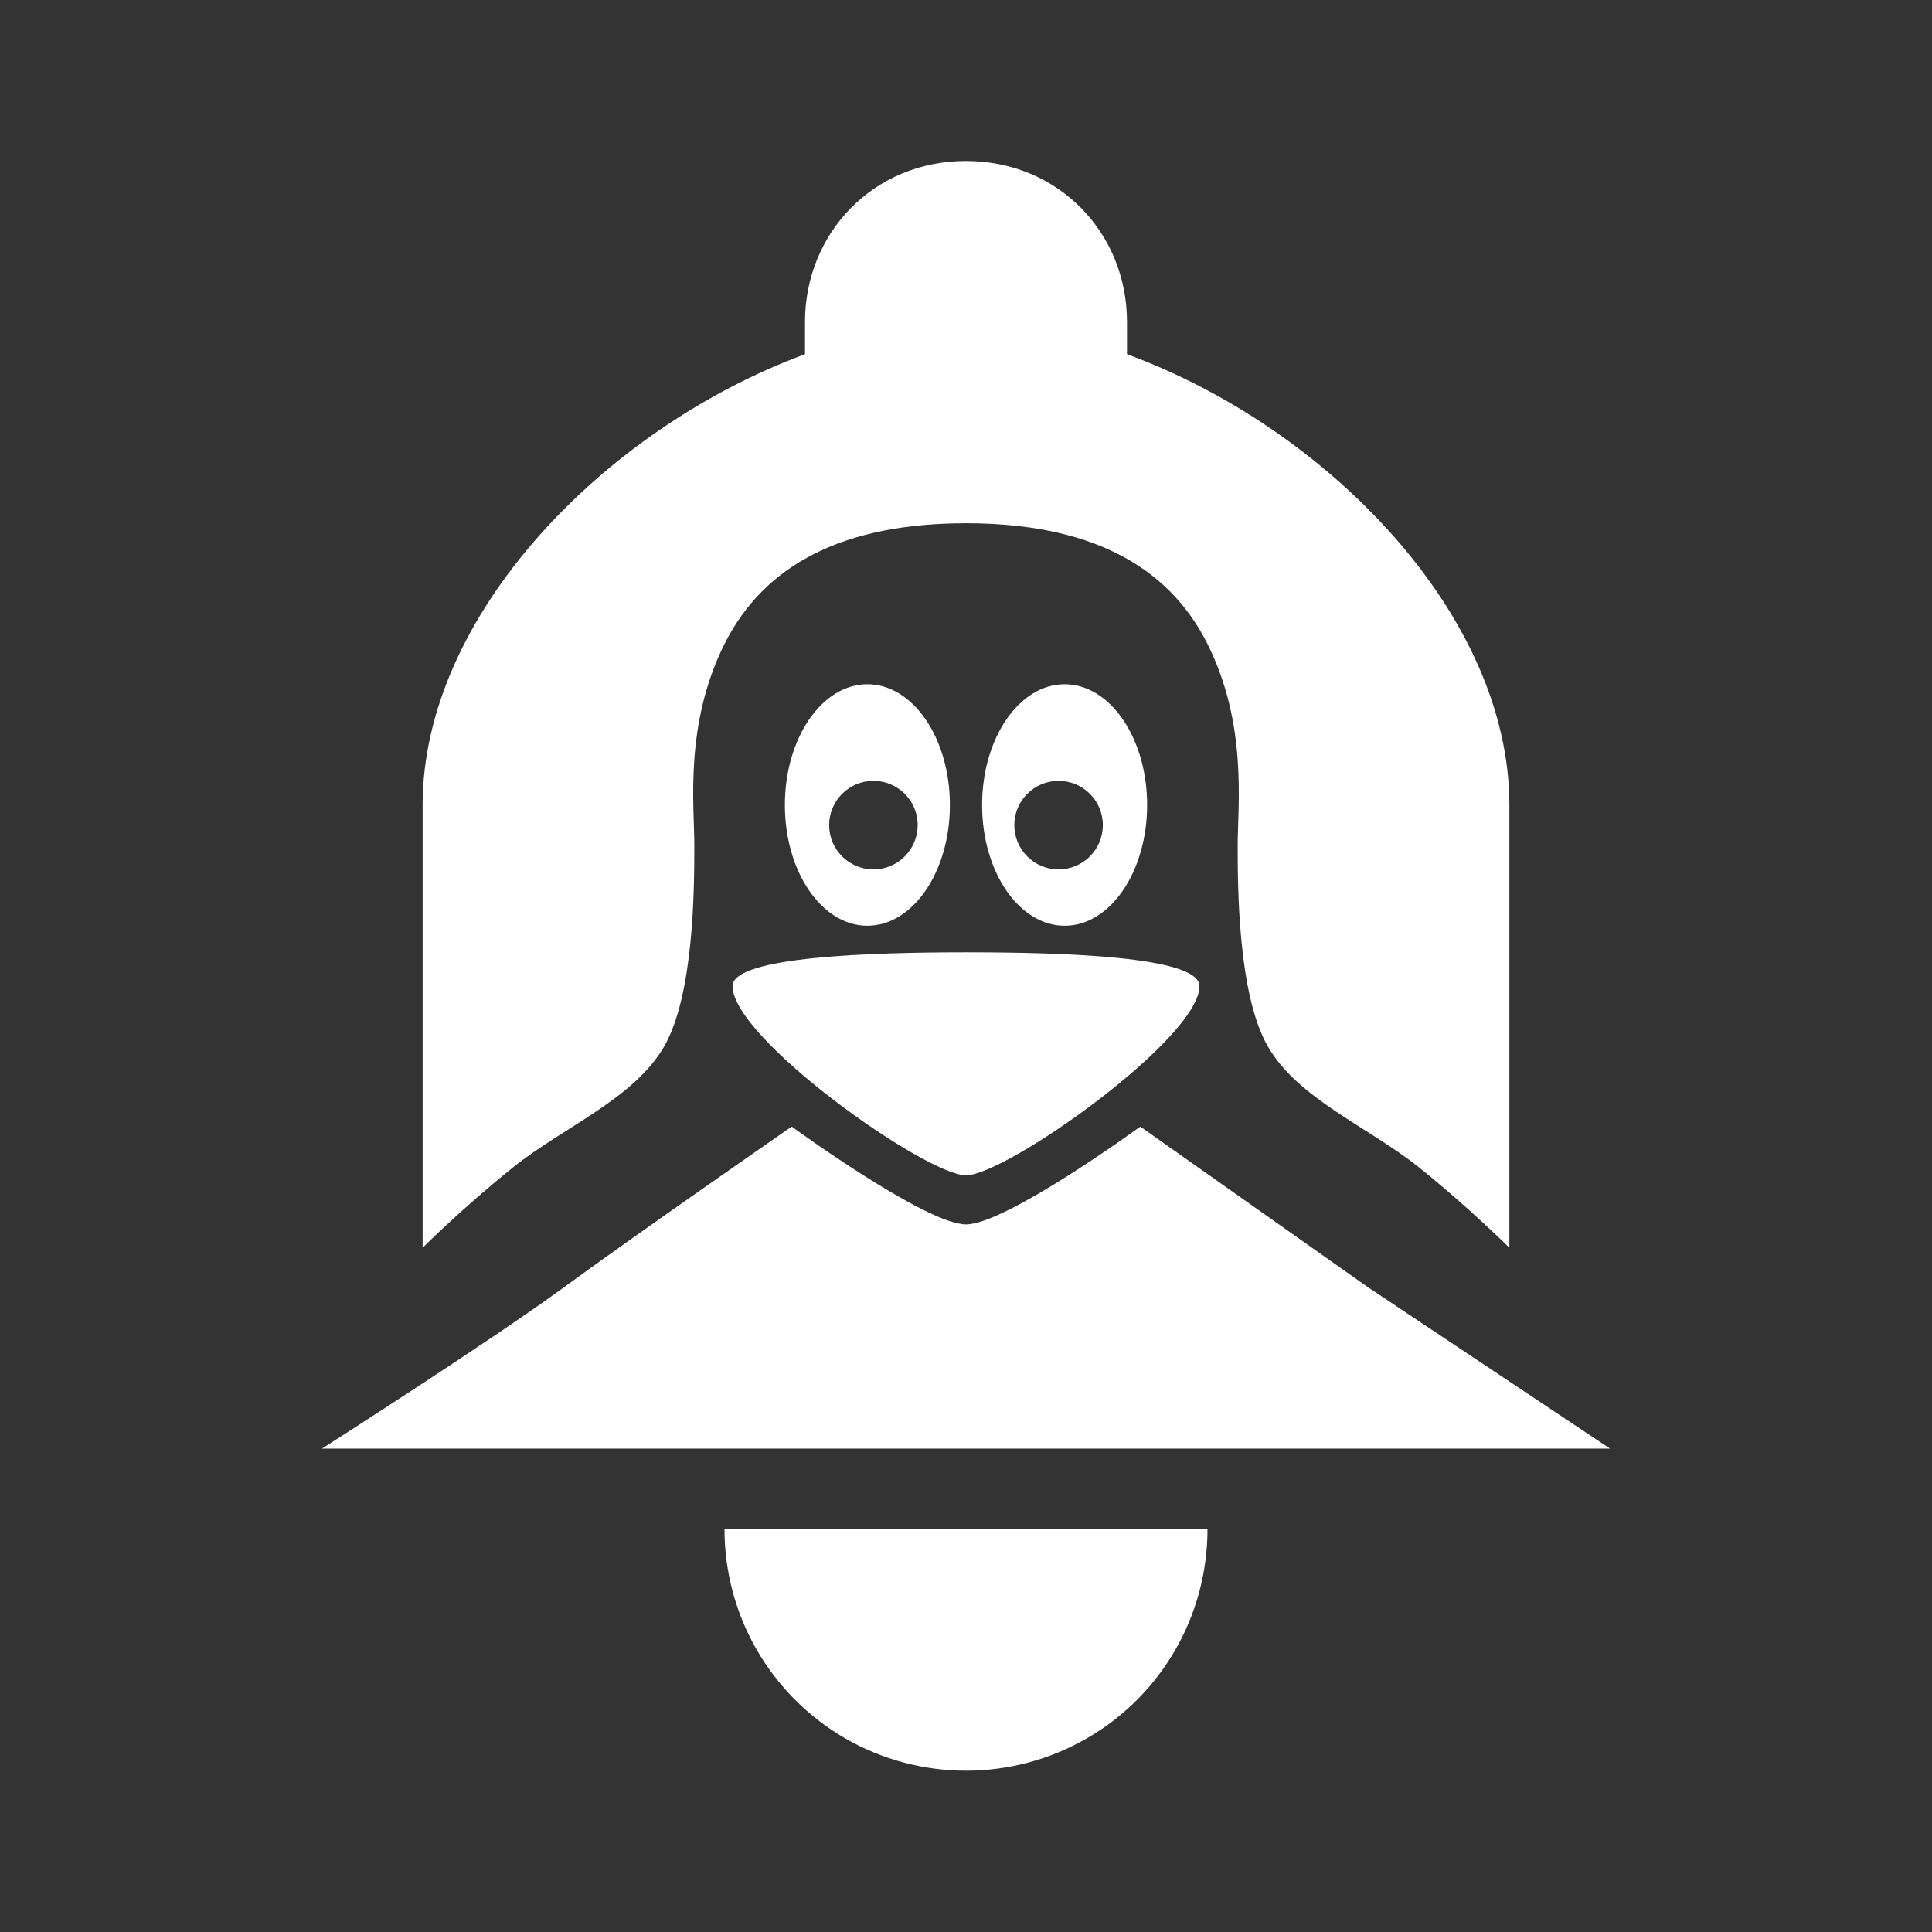 <?xml version="1.0" encoding="UTF-8"?>
<svg version="1.1" viewBox="0 0 48 48" xmlns="http://www.w3.org/2000/svg">
 <rect x="0" y="0" width="48" height="48" fill="#333333" stroke="none"/>
 <path d="m24 4c-2.3 0-4 1.79-4 4v0.8c-5 1.85-9.5 6.5-9.5 11.2v11s1-1 2.25-2 3.0-1.7 3.75-3 0.75-4 0.75-5-0.25-3 0.75-5 3-3 6-3 5 1 6 3c1.0 2.0 0.75 4 0.75 5s-0.0 3.7 0.75 5c0.75 1.3 2.5 2 3.75 3 1.19 0.95 2.25 2 2.25 2v-11c0-4.71-4.5-9.36-9.5-11.2v-0.8c0-2.21-1.7-4-4-4zm-2.45 13c-1.13-6.32e-4 -2.05 1.34-2.05 3s0.918 3 2.05 3c1.13-9.46e-4 2.05-1.34 2.05-3s-0.918-3-2.05-3zm4.9 0c-1.13 9.46e-4 -2.05 1.34-2.05 3s0.918 3 2.05 3c1.13 6.32e-4 2.05-1.34 2.05-3s-0.918-3-2.05-3zm-4.75 2.4c0.607-8.64e-4 1.1 0.492 1.1 1.1-2.15e-4 0.607-0.492 1.1-1.1 1.1-0.607-2.15e-4 -1.1-0.492-1.1-1.1 2.15e-4 -0.607 0.492-1.1 1.1-1.1zm4.6 0c0.607 2.15e-4 1.1 0.492 1.1 1.1-2.15e-4 0.607-0.492 1.1-1.1 1.1-0.607 8.64e-4 -1.1-0.492-1.1-1.1 2.15e-4 -0.607 0.492-1.1 1.1-1.1zm-2.3 4.26c-2.3 0-5.8 0.1-5.8 0.84 0 1.3 4.8 4.7 5.8 4.7s5.8-3.4 5.8-4.7c0-0.75-3.5-0.84-5.8-0.84zm-4.33 4.33s-3.84 2.66-5.67 4-6 4-6 4h32l-6-4-5.67-4s-3.33 2.43-4.33 2.43-4.33-2.43-4.33-2.43zm-1.67 10c3e-4 2.15 1.14 4.12 3 5.2 1.86 1.07 4.14 1.07 6 0s3-3.05 3-5.2h-6z" fill="#fff" fill-rule="evenodd" stroke-width="0"/>
</svg>

